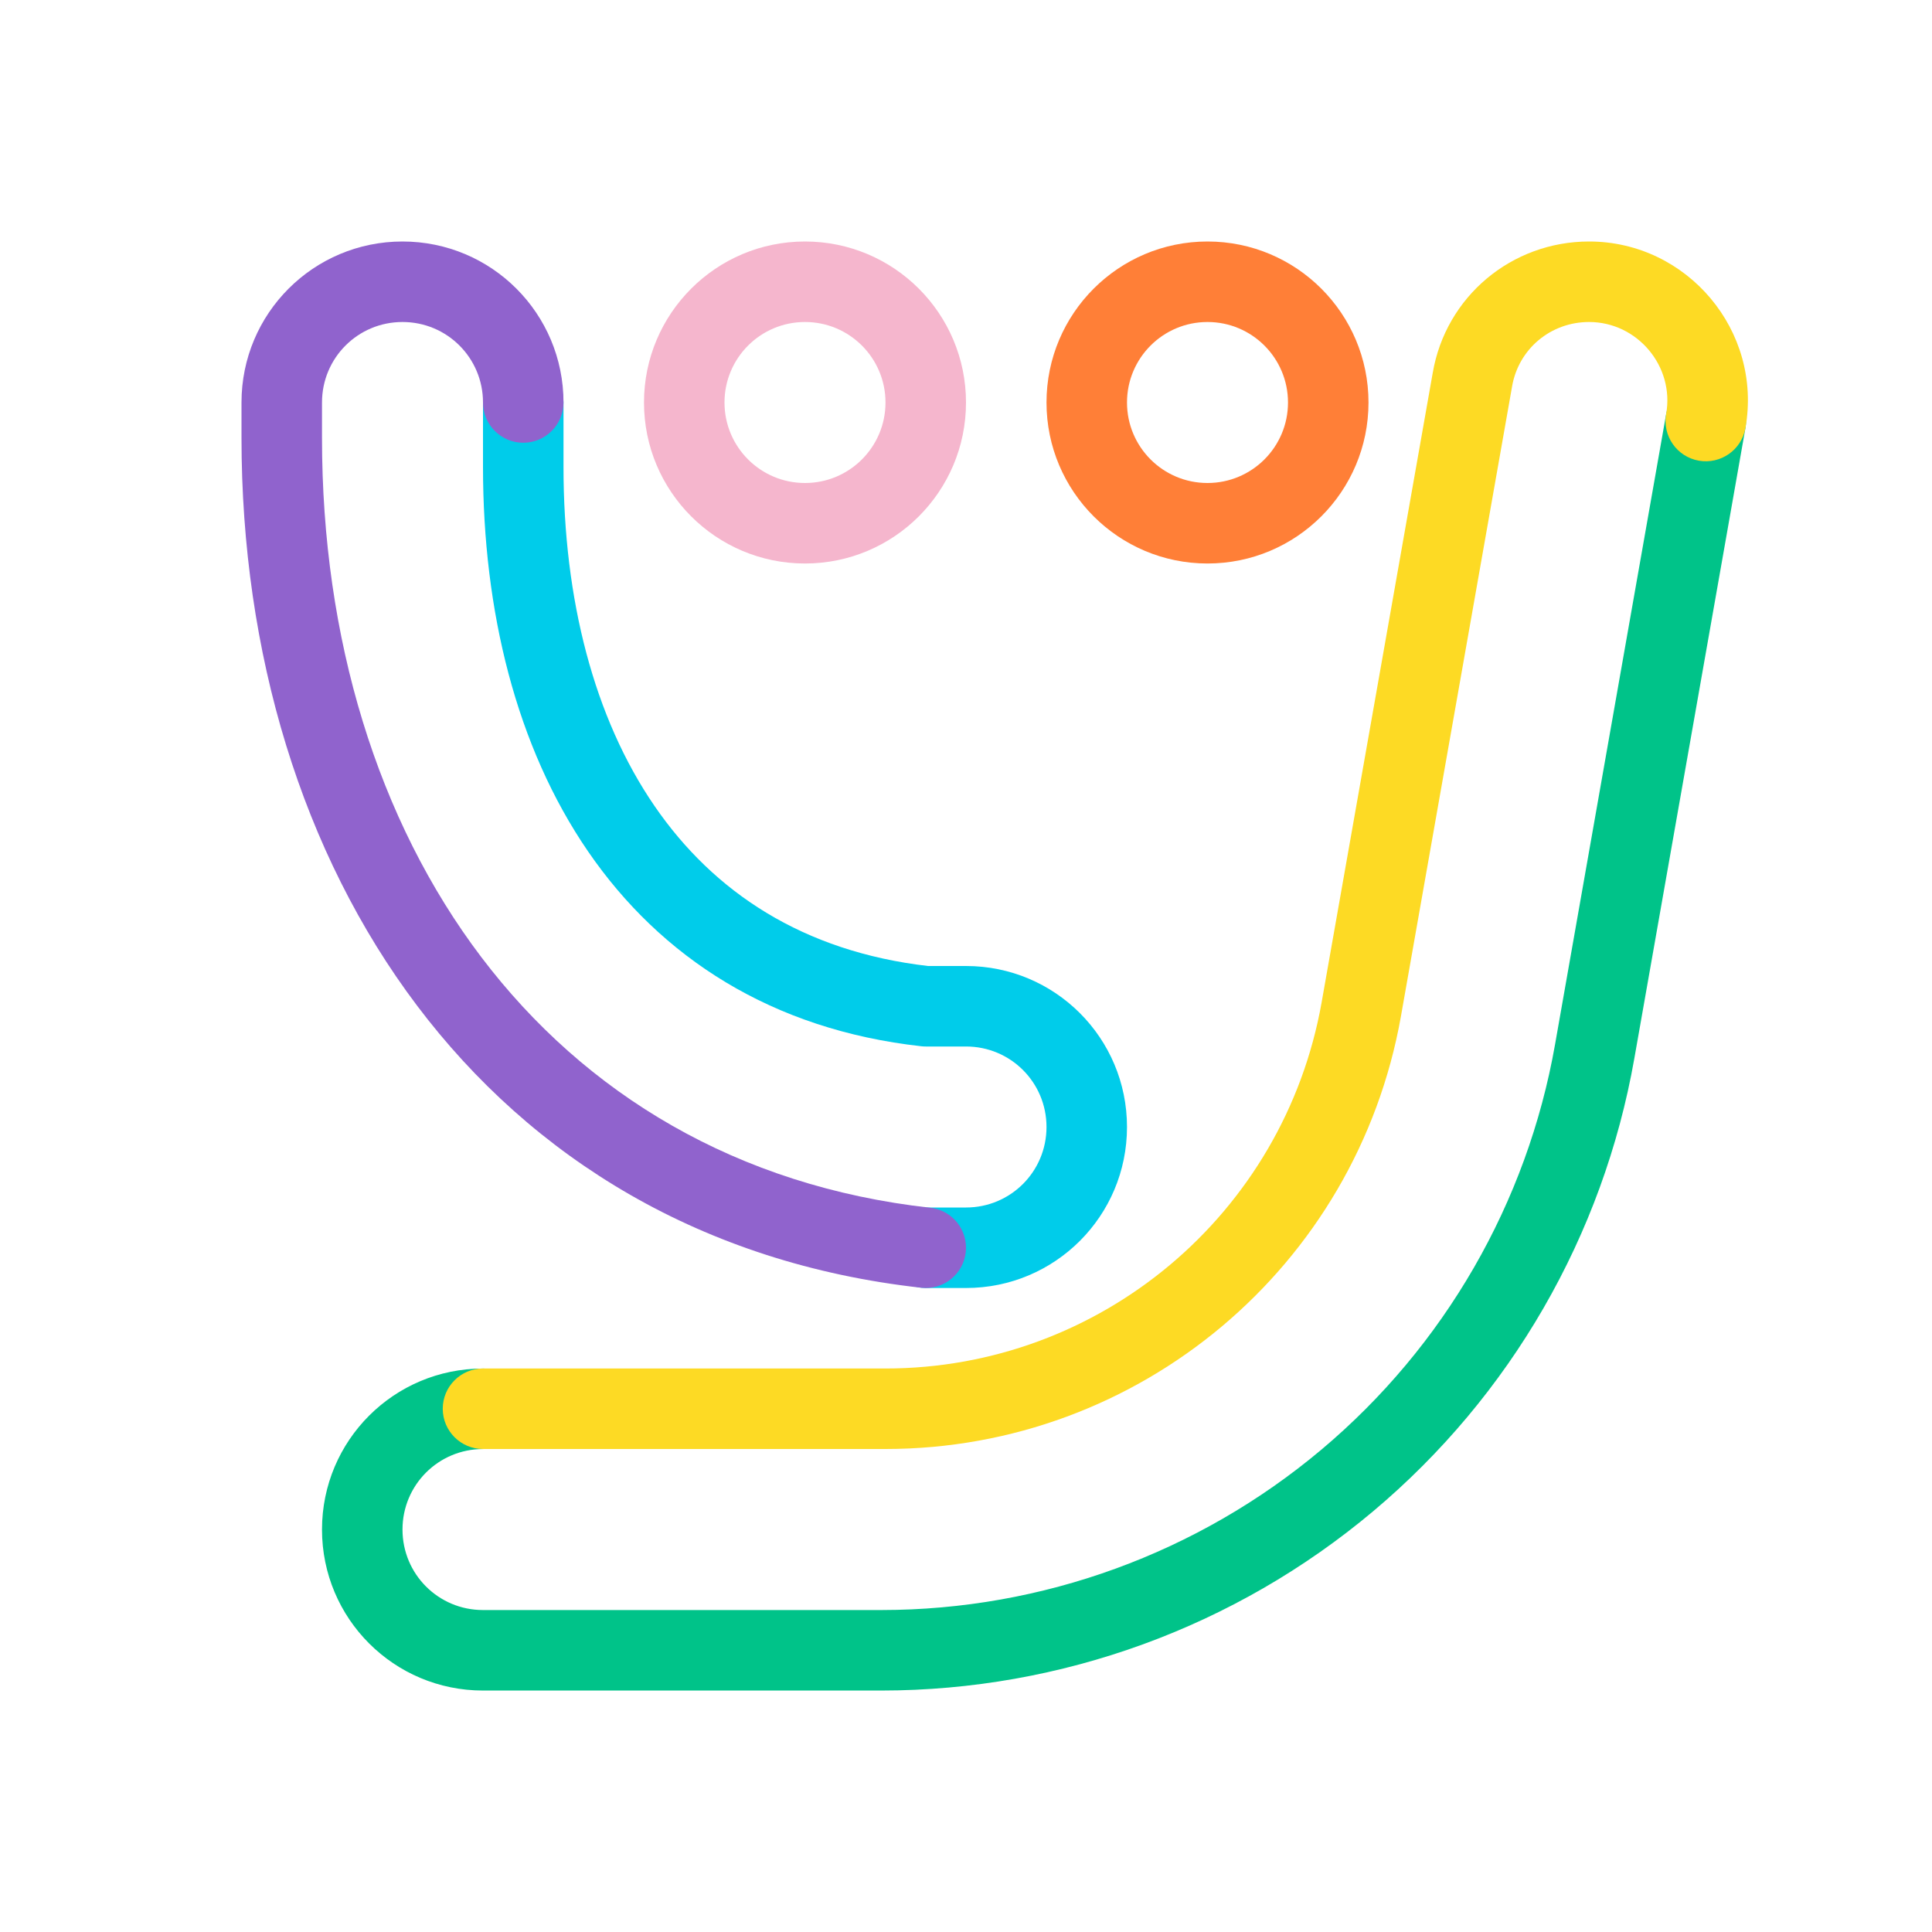 <svg width="48" height="48" viewBox="0 0 48 48" fill="none" xmlns="http://www.w3.org/2000/svg">
<path fill-rule="evenodd" clip-rule="evenodd" d="M42.554 9.476C43.097 9.572 43.461 10.091 43.365 10.635L40.605 26.294C40.605 26.294 40.605 26.294 40.605 26.294C39.831 30.693 37.531 34.679 34.111 37.551C30.69 40.424 26.367 41.999 21.9 42.001H12C9.788 42.001 8 40.213 8 38.001C8 35.789 9.788 34.001 12 34.001C12.552 34.001 13 34.449 13 35.001C13 35.553 12.552 36.001 12 36.001C10.892 36.001 10 36.893 10 38.001C10 39.109 10.892 40.001 12 40.001H21.9C21.9 40.001 21.899 40.001 21.9 40.001C25.896 39.999 29.764 38.59 32.825 36.02C35.885 33.45 37.942 29.884 38.635 25.948L41.395 10.287C41.491 9.744 42.01 9.38 42.554 9.476Z" fill="#00C389"/>
<path fill-rule="evenodd" clip-rule="evenodd" d="M35.595 9.269C35.918 7.365 37.559 6 39.48 6C41.92 6 43.794 8.22 43.365 10.635C43.268 11.179 42.749 11.541 42.205 11.445C41.661 11.348 41.299 10.829 41.395 10.285C41.606 9.1 40.68 8 39.48 8C38.523 8 37.724 8.673 37.566 9.607L37.565 9.614L34.805 25.254C33.7 31.47 28.306 36 22 36H12C11.448 36 11 35.552 11 35C11 34.448 11.448 34 12 34H22C27.334 34 31.9 30.169 32.835 24.906C32.835 24.905 32.835 24.906 32.835 24.906L35.594 9.273C35.594 9.272 35.594 9.271 35.595 9.269Z" fill="#FDDA24"/>
<path fill-rule="evenodd" clip-rule="evenodd" d="M13 9C13.552 9 14 9.448 14 10V11.6C14 14.889 14.759 17.835 16.26 20.022C17.732 22.168 19.955 23.641 23.056 24H24C26.212 24 28 25.788 28 28C28 30.212 26.212 32 24 32H23C22.448 32 22 31.552 22 31C22 30.448 22.448 30 23 30H24C25.108 30 26 29.108 26 28C26 26.892 25.108 26 24 26H23C22.963 26 22.926 25.998 22.89 25.994C19.179 25.582 16.419 23.789 14.61 21.153C12.821 18.545 12 15.171 12 11.6V10C12 9.448 12.448 9 13 9Z" fill="#00CCEA"/>
<path fill-rule="evenodd" clip-rule="evenodd" d="M6 10C6 7.788 7.788 6 10 6C12.212 6 14 7.788 14 10C14 10.552 13.552 11 13 11C12.448 11 12 10.552 12 10C12 8.892 11.108 8 10 8C8.892 8 8 8.892 8 10V10.88C8 20.845 13.517 28.938 23.111 30.006C23.66 30.067 24.055 30.562 23.994 31.111C23.933 31.66 23.438 32.055 22.889 31.994C12.003 30.782 6 21.555 6 10.88V10Z" fill="#9063CD"/>
<path fill-rule="evenodd" clip-rule="evenodd" d="M20 8C18.895 8 18 8.895 18 10C18 11.105 18.895 12 20 12C21.105 12 22 11.105 22 10C22 8.895 21.105 8 20 8ZM16 10C16 7.791 17.791 6 20 6C22.209 6 24 7.791 24 10C24 12.209 22.209 14 20 14C17.791 14 16 12.209 16 10Z" fill="#F5B6CD"/>
<path fill-rule="evenodd" clip-rule="evenodd" d="M30 8C28.895 8 28 8.895 28 10C28 11.105 28.895 12 30 12C31.105 12 32 11.105 32 10C32 8.895 31.105 8 30 8ZM26 10C26 7.791 27.791 6 30 6C32.209 6 34 7.791 34 10C34 12.209 32.209 14 30 14C27.791 14 26 12.209 26 10Z" fill="#FF7F37"/>
</svg>
